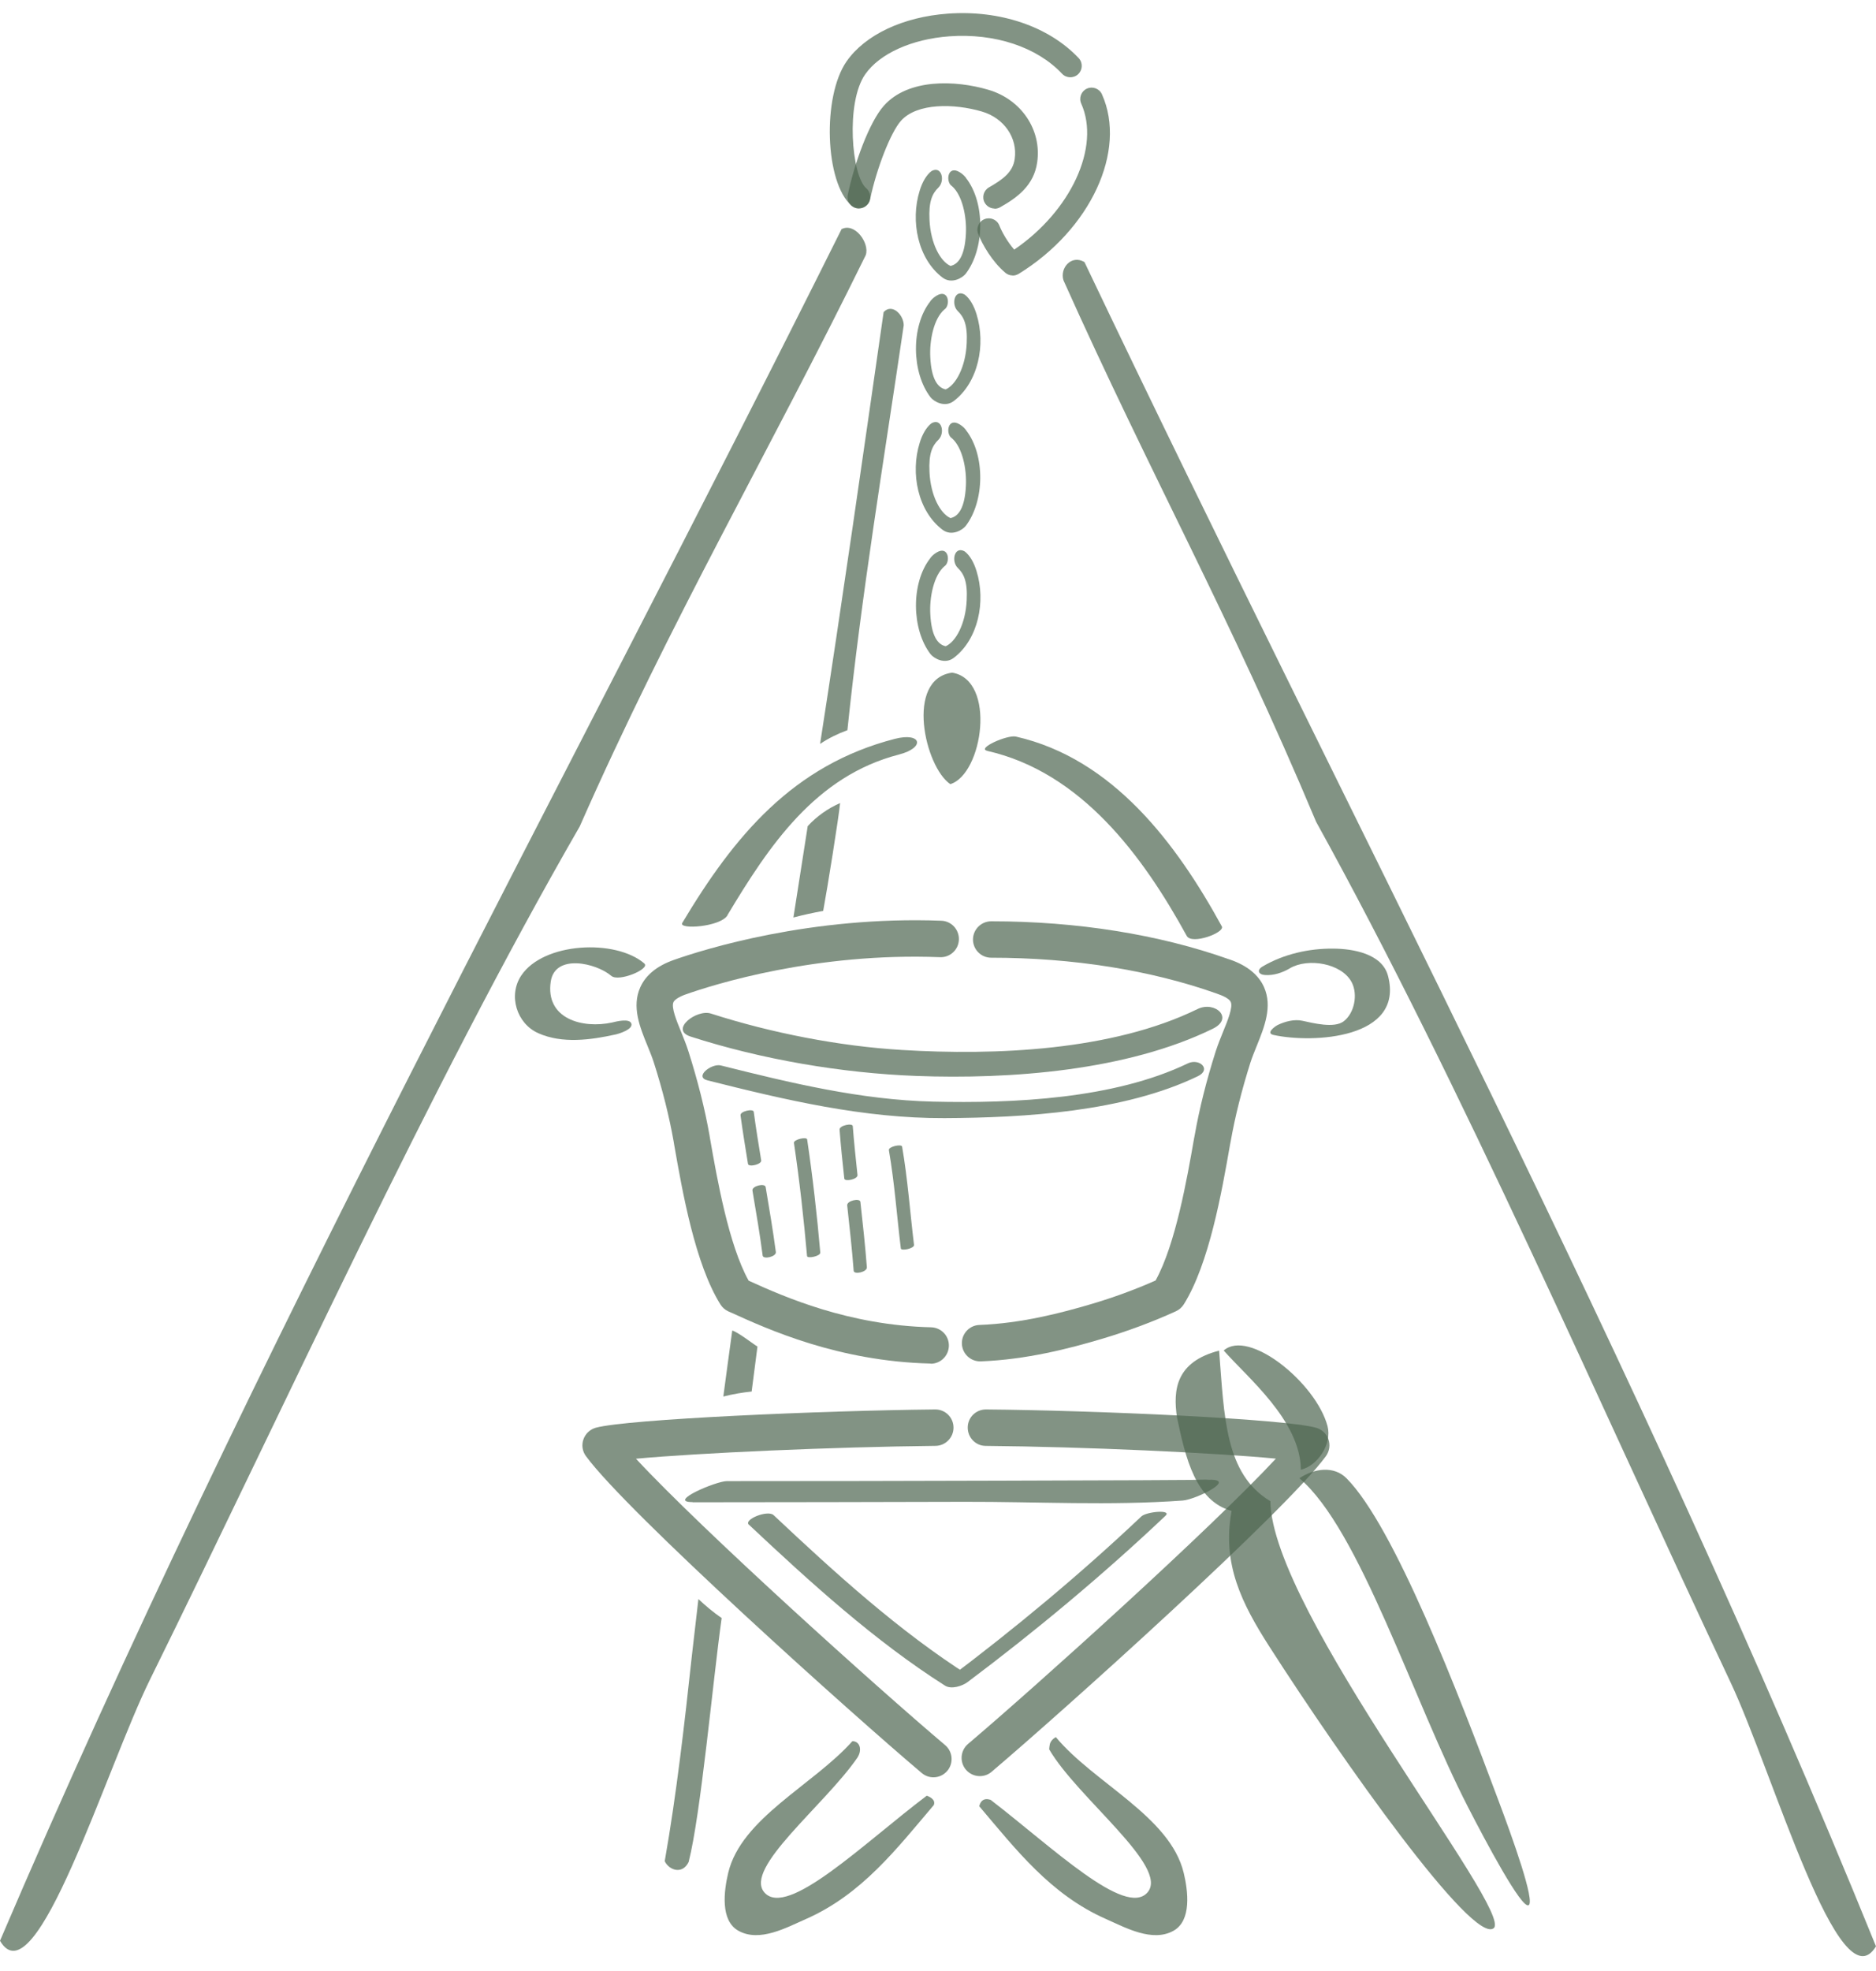<svg width="60" height="63" viewBox="0 0 60 63" fill="none" xmlns="http://www.w3.org/2000/svg">
<path fill-rule="evenodd" clip-rule="evenodd" d="M27.102 23.343C27.562 18.93 28.243 14.887 28.904 10.398C28.904 10.066 28.531 9.682 28.261 9.976C27.614 14.479 26.93 19.276 26.229 23.777C26.502 23.596 26.794 23.451 27.102 23.34V23.343Z" fill="#4D6651" fill-opacity="0.7"/>
<path fill-rule="evenodd" clip-rule="evenodd" d="M25.833 26.406C25.681 27.378 25.527 28.353 25.376 29.326C25.69 29.244 26.008 29.174 26.328 29.116C26.462 28.4 26.828 26.109 26.869 25.669C26.482 25.838 26.121 26.091 25.833 26.406Z" fill="#4D6651" fill-opacity="0.7"/>
<path fill-rule="evenodd" clip-rule="evenodd" d="M23.42 42.527C23.324 43.229 23.227 43.933 23.134 44.638C23.431 44.562 23.734 44.51 24.04 44.478C24.101 44 24.165 43.52 24.226 43.04C24.133 42.993 23.618 42.586 23.417 42.527H23.42Z" fill="#4D6651" fill-opacity="0.7"/>
<path fill-rule="evenodd" clip-rule="evenodd" d="M22.337 51.115C22.267 51.712 22.197 52.308 22.13 52.905C21.894 55.088 21.638 57.344 21.26 59.49C21.394 59.775 21.822 59.932 22.025 59.516C22.415 57.988 22.8 53.723 23.076 51.755C23.076 51.743 23.079 51.732 23.082 51.72C22.817 51.537 22.573 51.333 22.337 51.112V51.115Z" fill="#4D6651" fill-opacity="0.7"/>
<path fill-rule="evenodd" clip-rule="evenodd" d="M34.682 8.375C34.263 8.13 33.888 8.573 34.013 8.96C36.834 15.254 39.299 19.614 42.094 26.269C46.784 34.746 51.191 44.967 55.351 53.779C56.705 56.649 58.83 64.139 60 62.212C52.21 43.051 43.389 26.645 34.685 8.378L34.682 8.375Z" fill="#4D6651" fill-opacity="0.7"/>
<path fill-rule="evenodd" clip-rule="evenodd" d="M26.907 7.329C27.332 7.093 27.821 7.769 27.69 8.153C24.569 14.511 21.452 19.815 18.541 26.417C13.7 34.81 9.109 44.949 4.797 53.685C3.391 56.532 1.135 63.982 0 62.034C8.131 43.013 17.883 25.442 26.913 7.329H26.907Z" fill="#4D6651" fill-opacity="0.7"/>
<path fill-rule="evenodd" clip-rule="evenodd" d="M29.64 57.397C27.641 58.905 25.178 61.327 24.447 60.489C23.775 59.717 26.369 57.709 27.422 56.181C27.585 55.93 27.501 55.654 27.262 55.654C26.013 57.054 23.711 58.111 23.291 59.86C23.152 60.445 23.032 61.388 23.617 61.714C24.296 62.093 25.157 61.61 25.789 61.333C27.571 60.544 28.683 59.086 29.865 57.697C29.94 57.511 29.705 57.421 29.643 57.397H29.64Z" fill="#4D6651" fill-opacity="0.7"/>
<path fill-rule="evenodd" clip-rule="evenodd" d="M37.858 59.863C37.425 58.058 34.985 56.99 33.768 55.523C33.672 55.578 33.597 55.662 33.576 55.755C33.565 55.808 33.559 55.86 33.556 55.916C34.458 57.467 37.413 59.671 36.7 60.489C35.99 61.301 33.649 59.039 31.681 57.528C31.576 57.496 31.472 57.493 31.396 57.575C31.355 57.621 31.332 57.677 31.32 57.735C32.49 59.112 33.597 60.553 35.361 61.333C35.992 61.612 36.854 62.093 37.532 61.714C38.117 61.388 37.998 60.445 37.858 59.86V59.863Z" fill="#4D6651" fill-opacity="0.7"/>
<path d="M31.338 56.771C31.172 56.771 31.009 56.701 30.892 56.565C30.686 56.32 30.715 55.953 30.959 55.744C33.206 53.837 38.714 48.873 40.807 46.623C38.869 46.437 34.671 46.242 31.527 46.216C31.207 46.216 30.948 45.951 30.951 45.628C30.951 45.307 31.212 45.051 31.533 45.051H31.538C34.968 45.08 41.046 45.345 42.094 45.636C42.277 45.689 42.426 45.826 42.487 46.006C42.551 46.187 42.519 46.387 42.408 46.542C41.122 48.303 33.958 54.731 31.713 56.634C31.603 56.728 31.469 56.771 31.338 56.771Z" fill="#4D6651" fill-opacity="0.7"/>
<path d="M29.856 56.809C29.722 56.809 29.591 56.765 29.48 56.672C27.312 54.844 20.052 48.338 18.739 46.541C18.625 46.387 18.596 46.186 18.66 46.006C18.724 45.825 18.87 45.689 19.053 45.636C20.046 45.36 26.334 45.086 29.908 45.051H29.914C30.234 45.051 30.494 45.307 30.496 45.627C30.499 45.948 30.24 46.212 29.92 46.215C26.645 46.248 22.313 46.443 20.34 46.626C22.459 48.911 28.051 53.941 30.229 55.781C30.473 55.988 30.505 56.355 30.298 56.602C30.182 56.739 30.019 56.809 29.853 56.809H29.856Z" fill="#4D6651" fill-opacity="0.7"/>
<path d="M23.952 48.734C25.894 50.556 27.97 52.449 30.223 53.878C30.424 54.006 30.773 53.895 30.948 53.764C33.137 52.122 35.288 50.329 37.276 48.449C37.495 48.242 36.668 48.315 36.502 48.472C34.551 50.318 32.435 52.073 30.287 53.686C30.528 53.648 30.77 53.61 31.012 53.572C28.756 52.143 26.683 50.254 24.741 48.428C24.555 48.254 23.772 48.568 23.952 48.737V48.734Z" fill="#4D6651" fill-opacity="0.7"/>
<path d="M22.147 48.018C25.044 48.018 27.943 48.009 30.84 48.003C33.154 47.997 35.521 48.131 37.829 47.962C38.257 47.93 39.678 47.226 38.566 47.304C38.88 47.281 38.155 47.304 38.045 47.304C37.538 47.307 37.029 47.31 36.522 47.313C34.994 47.319 33.466 47.325 31.937 47.328C29.041 47.337 26.141 47.342 23.245 47.342C22.904 47.342 21.326 48.012 22.145 48.012L22.147 48.018Z" fill="#4D6651" fill-opacity="0.7"/>
<path d="M28.429 36.763C28.61 37.803 28.683 38.856 28.811 39.904C28.822 39.995 29.247 39.907 29.233 39.791C29.105 38.743 29.032 37.689 28.852 36.65C28.834 36.557 28.409 36.65 28.429 36.763Z" fill="#4D6651" fill-opacity="0.7"/>
<path d="M27.096 38.53C27.172 39.226 27.25 39.922 27.303 40.62C27.312 40.749 27.737 40.661 27.725 40.507C27.672 39.808 27.594 39.113 27.518 38.417C27.504 38.286 27.079 38.376 27.096 38.53Z" fill="#4D6651" fill-opacity="0.7"/>
<path d="M26.852 36.108C26.892 36.629 26.945 37.151 27.003 37.672C27.015 37.782 27.44 37.695 27.425 37.558C27.37 37.037 27.314 36.519 27.274 35.995C27.265 35.887 26.843 35.971 26.852 36.108Z" fill="#4D6651" fill-opacity="0.7"/>
<path d="M25.393 36.533C25.571 37.733 25.705 38.941 25.812 40.149C25.821 40.236 26.243 40.155 26.235 40.035C26.13 38.827 25.993 37.622 25.815 36.42C25.801 36.327 25.376 36.42 25.393 36.533Z" fill="#4D6651" fill-opacity="0.7"/>
<path d="M24.066 38.056C24.182 38.746 24.302 39.436 24.392 40.132C24.409 40.266 24.834 40.169 24.814 40.018C24.721 39.322 24.604 38.633 24.488 37.943C24.465 37.806 24.04 37.908 24.066 38.056Z" fill="#4D6651" fill-opacity="0.7"/>
<path d="M23.684 35.651C23.754 36.169 23.839 36.685 23.923 37.203C23.944 37.316 24.366 37.22 24.345 37.089C24.261 36.574 24.176 36.056 24.107 35.538C24.092 35.427 23.667 35.517 23.684 35.651Z" fill="#4D6651" fill-opacity="0.7"/>
<path d="M22.631 34.533C25.117 35.159 27.623 35.75 30.208 35.739C32.77 35.727 35.949 35.538 38.31 34.4C38.761 34.181 38.356 33.814 37.992 33.989C35.629 35.127 32.409 35.273 29.841 35.212C27.53 35.156 25.286 34.615 23.056 34.056C22.756 33.98 22.188 34.423 22.631 34.533Z" fill="#4D6651" fill-opacity="0.7"/>
<path d="M22.08 33.13C24.357 33.864 26.919 34.301 29.306 34.391C32.322 34.504 36.042 34.225 38.787 32.883C39.48 32.545 38.857 31.98 38.298 32.254C35.573 33.587 31.832 33.742 28.852 33.561C26.837 33.442 24.657 33.014 22.738 32.397C22.278 32.248 21.411 32.915 22.083 33.13H22.08Z" fill="#4D6651" fill-opacity="0.7"/>
<path d="M31.346 43.514C31.035 43.514 30.776 43.267 30.764 42.952C30.753 42.632 31.003 42.361 31.326 42.35C32.659 42.3 33.937 41.968 34.901 41.683C35.611 41.473 36.304 41.22 36.959 40.929C37.596 39.779 37.966 37.672 38.19 36.388L38.211 36.28C38.359 35.442 38.583 34.542 38.883 33.602C38.953 33.386 39.037 33.177 39.119 32.976C39.262 32.627 39.439 32.193 39.363 32.027C39.326 31.942 39.18 31.852 38.965 31.777L38.909 31.756C36.799 31.008 34.307 30.612 31.707 30.612H31.701C31.381 30.612 31.119 30.353 31.119 30.03C31.119 29.71 31.381 29.448 31.701 29.448H31.707C34.441 29.448 37.067 29.867 39.299 30.659L39.352 30.676C39.89 30.865 40.251 31.16 40.426 31.549C40.705 32.172 40.435 32.833 40.199 33.419C40.123 33.608 40.05 33.785 39.995 33.954C39.713 34.845 39.5 35.695 39.361 36.481L39.34 36.589C39.075 38.102 38.673 40.393 37.861 41.692C37.8 41.788 37.713 41.866 37.608 41.913C36.854 42.257 36.054 42.553 35.23 42.798C34.199 43.104 32.828 43.459 31.367 43.514C31.361 43.514 31.352 43.514 31.346 43.514Z" fill="#4D6651" fill-opacity="0.7"/>
<path d="M29.769 43.584C29.769 43.584 29.76 43.584 29.754 43.584C26.802 43.511 24.564 42.492 23.361 41.945L23.294 41.916C23.19 41.869 23.102 41.791 23.041 41.694C22.232 40.399 21.83 38.117 21.565 36.606L21.545 36.484C21.405 35.692 21.193 34.842 20.91 33.957C20.855 33.785 20.782 33.608 20.706 33.421C20.468 32.839 20.197 32.178 20.479 31.555C20.654 31.165 21.015 30.871 21.554 30.682C22.503 30.347 25.929 29.27 30.109 29.43C30.429 29.442 30.68 29.713 30.668 30.036C30.657 30.359 30.383 30.609 30.063 30.595C26.089 30.44 22.84 31.465 21.938 31.782C21.722 31.858 21.577 31.951 21.539 32.033C21.463 32.202 21.641 32.635 21.784 32.982C21.865 33.183 21.95 33.389 22.019 33.608C22.316 34.542 22.543 35.444 22.692 36.286L22.712 36.408C22.936 37.686 23.306 39.791 23.944 40.935C25.09 41.456 27.146 42.361 29.78 42.425C30.101 42.434 30.357 42.699 30.348 43.022C30.339 43.339 30.08 43.59 29.766 43.59L29.769 43.584Z" fill="#4D6651" fill-opacity="0.7"/>
<path d="M41.253 30.95C41.832 30.609 42.912 30.787 43.232 31.398C43.433 31.785 43.322 32.379 42.976 32.644C42.673 32.877 41.986 32.699 41.652 32.627C41.395 32.571 41.096 32.65 40.863 32.763C40.772 32.81 40.473 33.025 40.732 33.081C41.992 33.357 44.915 33.203 44.394 31.197C44.208 30.475 43.256 30.324 42.636 30.321C41.858 30.315 41.055 30.496 40.382 30.892C40.187 31.005 40.248 31.151 40.455 31.165C40.732 31.186 41.017 31.09 41.25 30.953L41.253 30.95Z" fill="#4D6651" fill-opacity="0.7"/>
<path d="M20.608 30.796C19.679 30.001 17.376 30.123 16.672 31.18C16.244 31.82 16.526 32.72 17.219 33.026C17.988 33.366 18.89 33.241 19.685 33.066C19.792 33.043 20.244 32.906 20.194 32.723C20.145 32.534 19.688 32.656 19.58 32.682C18.637 32.889 17.434 32.569 17.615 31.372C17.752 30.473 19.07 30.781 19.551 31.192C19.792 31.398 20.805 30.967 20.608 30.799V30.796Z" fill="#4D6651" fill-opacity="0.7"/>
<path d="M31.576 24.001C34.584 24.685 36.554 27.358 37.955 29.914C38.117 30.21 39.186 29.806 39.078 29.611C37.629 26.965 35.596 24.249 32.493 23.544C32.22 23.48 31.227 23.92 31.573 23.998L31.576 24.001Z" fill="#4D6651" fill-opacity="0.7"/>
<path d="M23.265 29.253C24.599 27.026 26.086 24.805 28.75 24.118C29.608 23.896 29.472 23.396 28.616 23.617C25.361 24.458 23.481 26.723 21.821 29.5C21.69 29.721 23.041 29.631 23.268 29.256L23.265 29.253Z" fill="#4D6651" fill-opacity="0.7"/>
<path d="M30.453 21.5C28.942 21.704 29.579 24.516 30.394 25.064C31.434 24.743 31.876 21.736 30.453 21.5Z" fill="#4D6651" fill-opacity="0.7"/>
<path fill-rule="evenodd" clip-rule="evenodd" d="M30.892 5.679C30.817 5.583 30.726 5.516 30.627 5.469C30.287 5.329 30.255 5.833 30.444 5.947C30.776 6.232 30.924 6.922 30.892 7.481C30.857 8.153 30.665 8.444 30.4 8.5C30.077 8.357 29.763 7.786 29.728 7.027C29.699 6.442 29.815 6.185 30.016 5.993C30.231 5.778 30.121 5.289 29.795 5.466C29.623 5.594 29.492 5.836 29.413 6.098C29.111 7.067 29.358 8.278 30.144 8.872C30.438 9.093 30.787 8.878 30.886 8.75C31.492 7.961 31.518 6.479 30.892 5.685V5.679Z" fill="#4D6651" fill-opacity="0.7"/>
<path fill-rule="evenodd" clip-rule="evenodd" d="M29.754 9.626C29.83 9.53 29.92 9.463 30.019 9.417C30.359 9.277 30.391 9.781 30.202 9.894C29.87 10.179 29.722 10.869 29.754 11.428C29.789 12.101 29.981 12.392 30.246 12.447C30.569 12.305 30.883 11.734 30.918 10.974C30.948 10.389 30.831 10.133 30.63 9.941C30.415 9.725 30.525 9.236 30.851 9.414C31.023 9.542 31.154 9.784 31.233 10.046C31.535 11.015 31.288 12.226 30.502 12.82C30.208 13.041 29.859 12.826 29.76 12.697C29.154 11.909 29.128 10.427 29.754 9.632V9.626Z" fill="#4D6651" fill-opacity="0.7"/>
<path fill-rule="evenodd" clip-rule="evenodd" d="M30.892 13.74C30.817 13.643 30.726 13.577 30.627 13.53C30.287 13.39 30.255 13.894 30.444 14.007C30.776 14.293 30.924 14.983 30.892 15.542C30.857 16.214 30.665 16.505 30.4 16.56C30.077 16.418 29.763 15.847 29.728 15.087C29.699 14.502 29.815 14.246 30.016 14.054C30.231 13.839 30.121 13.35 29.795 13.527C29.623 13.655 29.492 13.897 29.413 14.159C29.111 15.128 29.358 16.339 30.144 16.933C30.438 17.154 30.787 16.939 30.886 16.811C31.492 16.022 31.518 14.54 30.892 13.745V13.74Z" fill="#4D6651" fill-opacity="0.7"/>
<path fill-rule="evenodd" clip-rule="evenodd" d="M29.754 17.836C29.83 17.739 29.92 17.672 30.019 17.626C30.359 17.486 30.391 17.99 30.202 18.103C29.87 18.389 29.722 19.079 29.754 19.637C29.789 20.31 29.981 20.601 30.246 20.656C30.569 20.514 30.883 19.943 30.918 19.183C30.948 18.598 30.831 18.342 30.63 18.15C30.415 17.934 30.525 17.445 30.851 17.623C31.023 17.751 31.154 17.993 31.233 18.255C31.535 19.224 31.288 20.435 30.502 21.029C30.208 21.25 29.859 21.035 29.76 20.907C29.154 20.118 29.128 18.636 29.754 17.841V17.836Z" fill="#4D6651" fill-opacity="0.7"/>
<path d="M31.812 6.666C31.684 6.666 31.562 6.599 31.495 6.482C31.396 6.308 31.457 6.087 31.632 5.988C32.109 5.717 32.397 5.484 32.453 5.082C32.552 4.41 32.112 3.772 31.407 3.566C30.517 3.304 29.326 3.286 28.814 3.863C28.488 4.229 28.037 5.379 27.827 6.375C27.786 6.573 27.591 6.695 27.396 6.657C27.198 6.616 27.073 6.421 27.114 6.226C27.32 5.242 27.795 3.912 28.269 3.379C29.047 2.506 30.555 2.558 31.611 2.87C32.665 3.178 33.323 4.154 33.172 5.19C33.067 5.924 32.54 6.314 31.987 6.625C31.931 6.657 31.867 6.672 31.809 6.672L31.812 6.666Z" fill="#4D6651" fill-opacity="0.7"/>
<path d="M32.389 8.805C32.304 8.805 32.22 8.776 32.153 8.718C31.731 8.36 31.422 7.824 31.285 7.475C31.212 7.289 31.303 7.076 31.492 7.003C31.678 6.931 31.891 7.021 31.963 7.21C32.051 7.431 32.225 7.734 32.438 7.979C34.246 6.747 35.203 4.701 34.581 3.312C34.499 3.129 34.581 2.913 34.764 2.832C34.947 2.75 35.163 2.832 35.244 3.015C36.051 4.817 34.88 7.338 32.581 8.753C32.522 8.788 32.456 8.808 32.389 8.808V8.805Z" fill="#4D6651" fill-opacity="0.7"/>
<path d="M27.472 6.66C27.387 6.66 27.306 6.631 27.236 6.573C26.386 5.851 26.29 3.091 27.076 1.962C27.67 1.112 28.878 0.541 30.313 0.436C31.984 0.314 33.547 0.847 34.499 1.857C34.636 2.002 34.63 2.232 34.482 2.372C34.336 2.509 34.103 2.503 33.966 2.355C33.163 1.502 31.818 1.056 30.362 1.161C29.163 1.248 28.13 1.714 27.67 2.378C27.041 3.28 27.236 5.621 27.705 6.017C27.859 6.148 27.876 6.378 27.745 6.529C27.673 6.613 27.571 6.657 27.469 6.657L27.472 6.66Z" fill="#4D6651" fill-opacity="0.7"/>
<path fill-rule="evenodd" clip-rule="evenodd" d="M38.991 43.168C39.157 45.284 39.174 47.112 40.63 47.983C40.671 51.508 48.443 61.106 47.771 61.633C47.098 62.157 42.932 56.265 40.606 52.643C39.721 51.263 39.075 49.994 39.39 48.294C38.24 47.977 37.917 46.609 37.643 45.301C37.512 44.422 37.611 43.526 38.991 43.171V43.168Z" fill="#4D6651" fill-opacity="0.7"/>
<path fill-rule="evenodd" clip-rule="evenodd" d="M39.136 43.168C39.94 42.457 42.094 44.21 42.458 45.584C42.609 46.163 42.135 46.856 41.605 46.978C41.596 45.406 39.876 44.012 39.139 43.168H39.136Z" fill="#4D6651" fill-opacity="0.7"/>
<path fill-rule="evenodd" clip-rule="evenodd" d="M41.556 47.252C42.039 46.926 42.67 46.85 43.066 47.252C44.597 48.797 46.644 54.125 47.919 57.534C48.362 58.712 49.115 60.8 48.886 60.899C48.656 61.001 47.523 58.873 46.953 57.764C45.203 54.372 43.488 48.876 41.556 47.249V47.252Z" fill="#4D6651" fill-opacity="0.7"/>
</svg>
